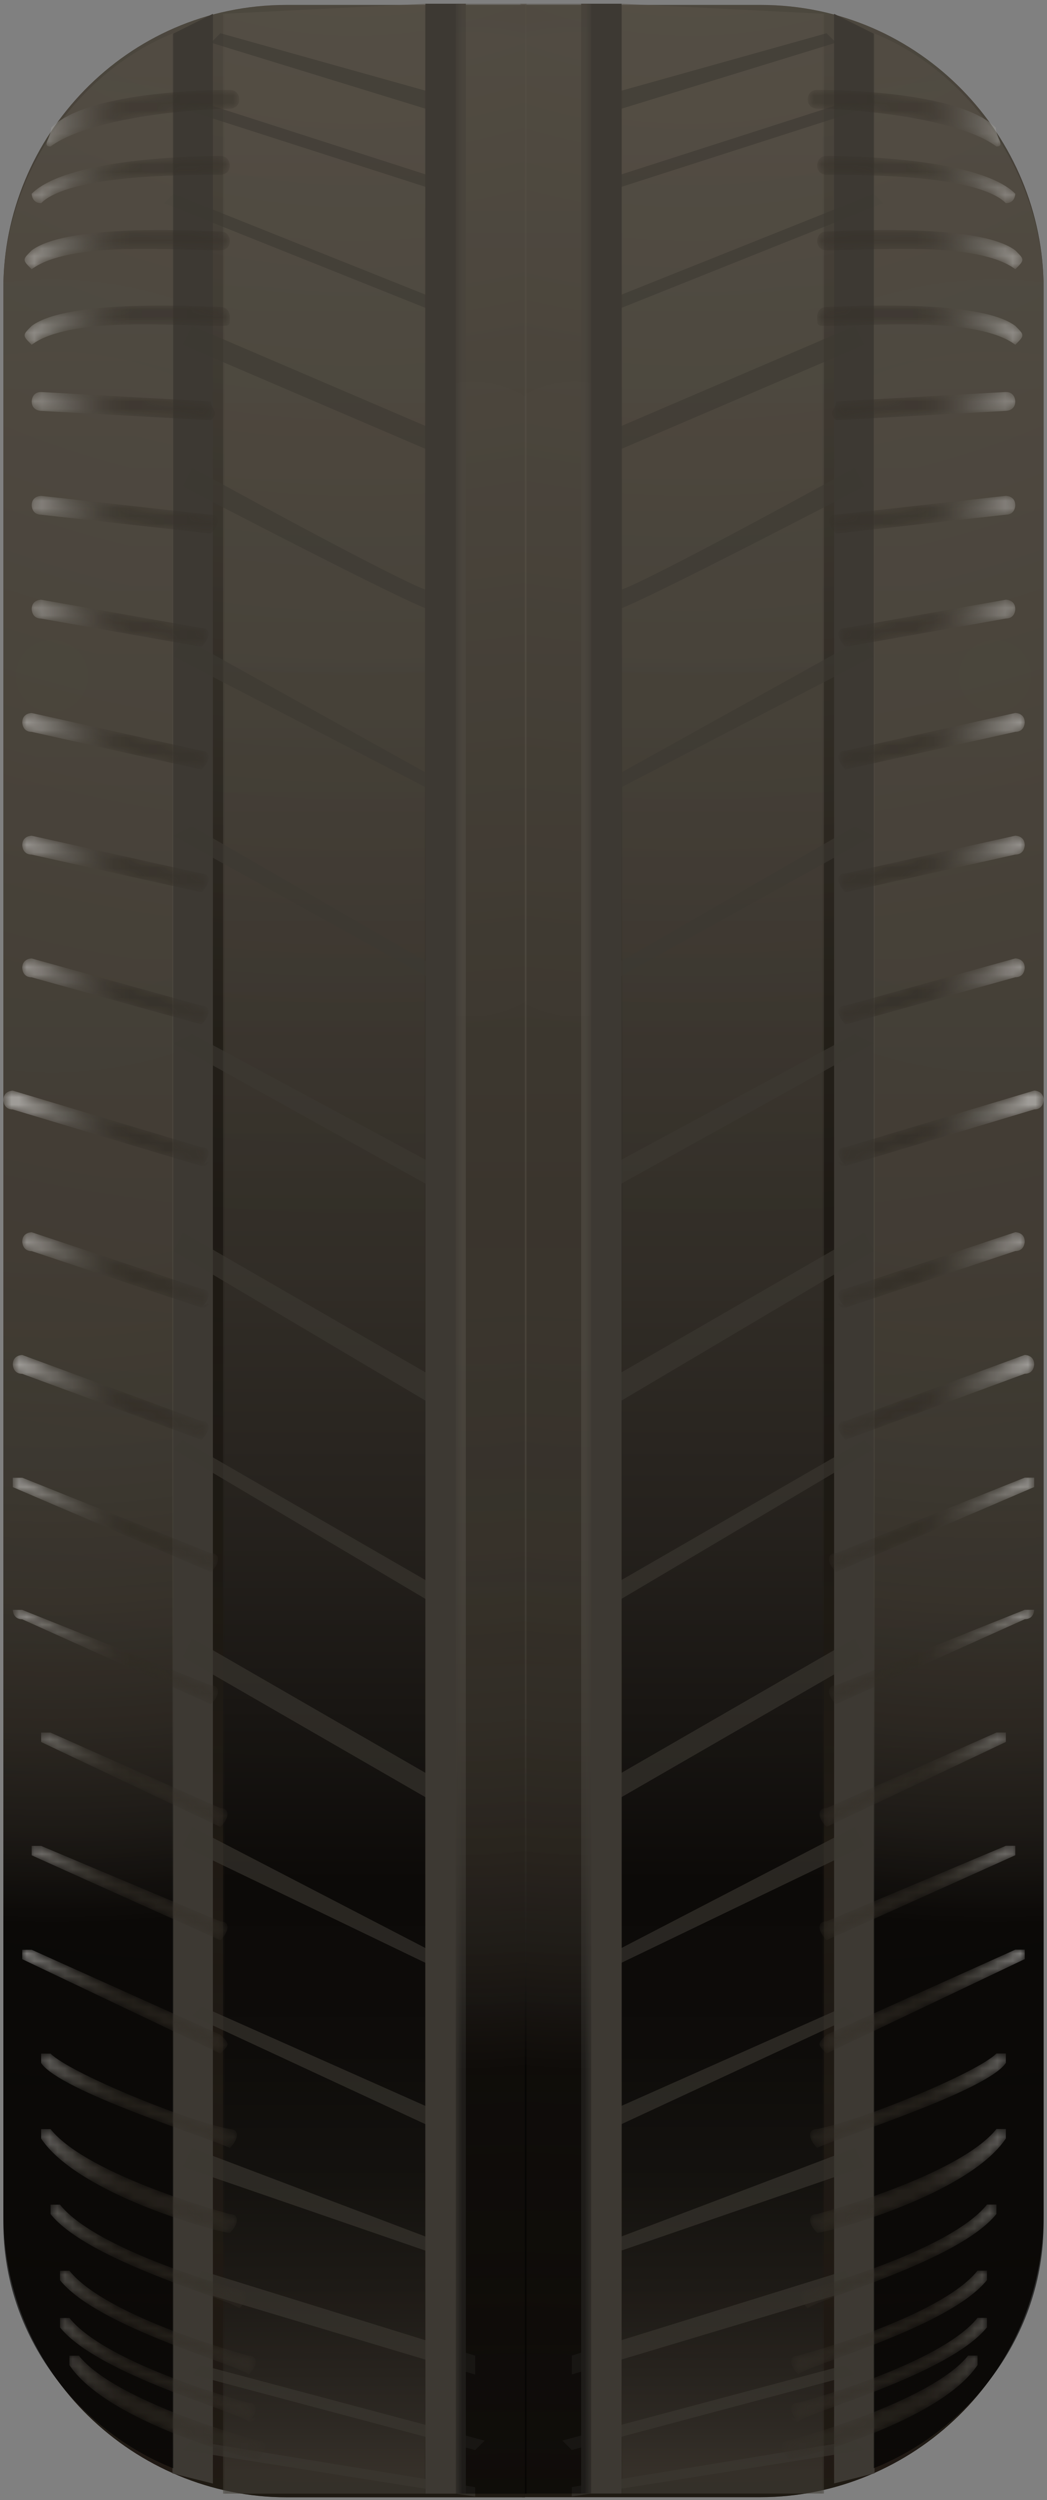 <svg width="137" height="327" fill="none" xmlns="http://www.w3.org/2000/svg"><rect width="100%" height="100%" fill="#808080" stroke="none"/><g clip-path="url(#clip0_2383_774)"><path d="M68.312 326.625h31.201c19.757 0 37.044-16.052 37.044-37.044V37.687c0-19.757-16.052-37.044-37.044-37.044H68.312l.024 37.044v253.129l-.024 35.809z" fill="url(#paint0_radial_2383_774)"/><path opacity=".3" d="M68.312 326.625h31.201c19.757 0 37.044-16.052 37.044-37.044V37.687c0-19.757-16.052-37.044-37.044-37.044H68.312l.024 37.044v253.129l-.024 35.809z" fill="url(#paint1_linear_2383_774)"/><mask id="a" style="mask-type:alpha" maskUnits="userSpaceOnUse" x="80" y="-1" width="29" height="332"><path d="M80.992-.591h27.165v330.92H80.992V-.591z" fill="url(#paint2_linear_2383_774)"/></mask><g mask="url(#a)"><path opacity=".6" d="M81.34.485l26.477 1.323v324.34H81.34V.485z" fill="url(#paint3_linear_2383_774)"/></g><path d="M114.436 323.5l-5.295 1.324V1.808l5.295 2.648V323.5z" fill="#3D3933"/><path opacity=".6" d="M77.288 15.46v-2.469l30.869-8.643 1.235 1.234-32.104 9.879zm1.235 9.879l-1.234-1.235 34.573-11.113 1.235 1.235-34.574 11.113zm0 16.052l-1.235-1.235 37.043-14.817 1.235 1.235L78.523 41.39zm0 18.522l-1.234-2.47 34.573-14.817 1.235 2.47-34.574 14.817zm2.47 19.757V77.2c1.235 0 19.756-9.879 30.869-16.053l1.235 2.47c-30.87 16.052-32.104 16.052-32.104 16.052zm0 23.46l-1.235-1.235 33.339-18.521 1.235 2.47-33.34 17.286zm0 24.696l-1.235-1.235 32.104-18.522 2.47 1.235-33.34 18.522zm0 27.165l-1.235-2.47 32.104-17.287 2.47 1.235-33.34 18.522zm0 28.399v-3.704l32.104-18.522 1.235 2.47-33.34 19.756zm0 25.931v-2.47l32.104-18.521 1.235 1.234-33.34 19.757zm0 25.93l-1.235-2.469 32.104-18.522 1.235 2.469-32.104 18.522zm-1.235 22.226l-1.235-1.235 33.339-17.287 1.235 2.47-33.339 16.052zm-2.471 22.226v-2.47l33.34-14.817 1.234 1.235-34.574 16.052zm.001 16.052l-1.234-1.235 35.808-13.582 1.235 2.469-35.808 12.348zm-2.47 14.817v-2.469l35.809-11.113 1.234 2.469-37.043 11.113zm0 9.879l-1.235-1.235 37.044-9.878 1.234 1.234-37.043 9.879zm.001 6.085v-1.235l37.043-6.085 1.235 1.235-38.278 6.085z" fill="#3D3933"/><g opacity=".8"><path opacity=".8" d="M114.331 4.348v318.484c12.347-4.94 22.226-17.198 22.226-32.016V37.686c0-14.816-9.879-28.399-22.226-33.338z" fill="url(#paint4_radial_2383_774)"/><mask id="b" style="mask-type:alpha" maskUnits="userSpaceOnUse" x="102" y="3" width="35" height="319"><path opacity=".8" d="M109.391 54.974l22.226-1.235s1.235 0 1.235-1.235c0 0 0-1.234-1.235-1.234l-22.226 1.234c0 1.235-1.234 1.235 0 2.47-1.234 0 0 0 0 0zm0 14.817s0-1.235 0 0c-1.234-1.235-1.234-2.47 0-2.47l22.226-2.469s1.235 0 1.235 1.235c0 0 0 1.235-1.235 1.235l-22.226 2.47c1.235 0 0 0 0 0zm1.235 14.818s0-1.235 0 0c-1.235-1.235-1.235-2.47 0-2.47l20.991-3.704s1.235 0 1.235 1.234c0 0 0 1.235-1.235 1.235l-20.991 3.705c1.235 0 1.235 0 0 0zm0 16.052s-1.235 0 0 0c-1.235-1.235-1.235-2.47 0-2.47l22.226-4.94s1.235 0 1.235 1.236c0 0 0 1.235-1.235 1.235l-22.226 4.939zm0 16.052c-1.235-1.235-1.235-2.47 0-2.47l22.226-4.939s1.235 0 1.235 1.235c0 0 0 1.235-1.235 1.235l-22.226 4.939c1.235 0 1.235 0 0 0zm0 17.287s-1.235 0 0 0c-1.235-1.235-1.235-2.47 0-2.47l22.226-6.174s1.235 0 1.235 1.235c0 0 0 1.235-1.235 1.235L110.626 134zm0 18.521c-1.235 0-1.235-1.235 0 0-1.235-1.235-1.235-2.469 0-2.469l24.696-7.409s1.235 0 1.235 1.235c0 0 0 1.235-1.235 1.235l-24.696 7.408zm0 18.522c-1.235 0-1.235-1.235 0 0-1.235-1.235-1.235-2.47 0-2.47l22.226-7.408s1.235 0 1.235 1.234c0 0 0 1.235-1.235 1.235l-22.226 7.409zm0 17.287c-1.235 0-1.235 0 0 0-1.235-1.235-1.235-2.47 0-2.47l23.461-8.643s1.235 0 1.235 1.235c0 0 0 1.234-1.235 1.234l-23.461 8.644zm-1.235 17.287c-1.234-1.235-1.234-2.47 0-2.47l24.696-9.878h1.235v1.235l-25.931 11.113c1.235 0 0 0 0 0zm0 17.287s-1.234 0 0 0c-1.234-1.235-1.234-2.47 0-2.47l24.696-9.878h1.235s0 1.235-1.235 1.235l-24.696 11.113zm-1.234 16.052c-1.235-1.235-1.235-2.47 0-2.47l22.226-9.878h1.234v1.235l-23.46 11.113c1.234 0 0 0 0 0zm0 14.817s-1.235 0 0 0c-1.235-1.235-1.235-2.47 0-2.47l23.46-9.878h1.235v1.235l-24.695 11.113zm0 14.817c-1.235 0-1.235 0 0 0-1.235-1.234-1.235-1.234 0-2.469l24.695-11.113h1.235v1.235l-25.93 12.347zm-1.235 12.348s-1.235-1.235 0 0c-1.235-1.235-1.235-2.469 0-2.469 6.174-1.235 20.991-7.409 23.461-9.879h1.234v1.235c-2.469 3.704-22.226 9.878-24.695 11.113zm0 11.113c-1.235 0-1.235 0 0 0-1.235-1.235-1.235-2.469 0-2.469 0 0 18.522-4.94 23.461-11.113h1.234v1.234c-4.939 7.409-23.46 12.348-24.695 12.348zm-1.235 9.878s-1.235-1.234 0 0c-1.235-1.234-1.235-2.469 0-2.469 0 0 18.522-4.939 23.461-11.113h1.235v1.235c-4.939 6.173-23.461 11.113-24.696 12.347zm-1.235 8.644s-1.234-1.235 0 0c-1.234-1.235-1.234-2.47 0-2.47 0 0 18.522-4.939 23.461-11.113h1.235v1.235c-4.939 6.174-23.461 11.113-24.696 12.348zm0 6.174c-1.234 0-1.234-1.235 0 0-1.234-1.235-1.234-2.47 0-2.47 0 0 18.522-4.939 23.461-11.113h1.235v1.235c-4.939 6.174-23.461 11.113-24.696 12.348 0-1.235 0 0 0 0zm-1.234 4.939s-1.235 0 0 0c-1.235-1.235-1.235-2.47 0-2.47 0 0 18.521-4.939 23.46-11.113h1.235v1.235c-4.939 7.409-23.461 12.348-24.695 12.348zm29.634-276.59c-4.939-3.705-18.521-2.47-24.695-2.47-1.235 0-1.235 0-1.235-1.235 0 0 0-1.234 1.235-1.234 1.234 0 19.756-1.235 24.695 2.469 1.235 1.235 1.235 1.235 0 2.47 1.235 0 1.235 0 0 0zm0-9.879s-1.235 0 0 0c-4.939-3.704-18.521-2.47-24.695-2.47 0 0-1.235 0-1.235-1.234 0 0 0-1.235 1.235-1.235 1.234 0 19.756-1.234 24.695 2.47 1.235 1.235 1.235 1.235 0 2.47zm-1.235-8.643c-3.704-3.704-18.521-3.704-23.46-3.704 0 0-1.235 0-1.235-1.235 0 0 0-1.235 1.235-1.235 1.234 0 19.756 0 24.695 4.94 0 0 0 1.234-1.235 1.234 1.235 0 1.235 0 0 0zm-1.234-7.409c-4.939-3.704-18.522-4.939-23.461-4.939 0 0-1.235 0-1.235-1.235 0 0 0-1.234 1.235-1.234s19.756 0 24.695 4.939c0 1.234 0 2.47-1.234 2.47 1.234 0 0 0 0 0zm-2.47-4.939c-3.704-3.704-16.052-4.939-20.991-4.939 0 0-1.235 0-1.235-1.235 0 0 0-1.235 1.235-1.235s17.287 0 22.226 4.94c0 1.234 0 1.234-1.235 2.47 1.235 0 1.235 0 0 0zm-2.469-3.704c-4.94-4.94-18.522-4.94-18.522-4.94s-1.235 0-1.235-1.234c0 0 0-1.235 1.235-1.235 0 0 13.582 0 18.522 4.94 1.234 0 1.234 1.234 0 2.469z" fill="url(#paint5_linear_2383_774)"/></mask><g mask="url(#b)"><path opacity=".8" d="M109.391 54.974l22.226-1.235s1.235 0 1.235-1.235c0 0 0-1.234-1.235-1.234l-22.226 1.234c0 1.235-1.234 1.235 0 2.47zm0 14.817c-1.234-1.235-1.234-2.47 0-2.47l22.226-2.469s1.235 0 1.235 1.235c0 0 0 1.235-1.235 1.235l-22.226 2.47zm1.235 14.818c-1.235-1.235-1.235-2.47 0-2.47l20.991-3.704s1.235 0 1.235 1.234c0 0 0 1.235-1.235 1.235l-20.991 3.705c1.235 0 1.235 0 0 0zm0 16.052c-1.235-1.235-1.235-2.47 0-2.47l22.226-4.94s1.235 0 1.235 1.236c0 0 0 1.235-1.235 1.235l-22.226 4.939zm0 16.052c-1.235-1.235-1.235-2.47 0-2.47l22.226-4.939s1.235 0 1.235 1.235c0 0 0 1.235-1.235 1.235l-22.226 4.939c1.235 0 1.235 0 0 0zm0 17.287c-1.235-1.235-1.235-2.47 0-2.47l22.226-6.174s1.235 0 1.235 1.235c0 0 0 1.235-1.235 1.235L110.626 134zm0 18.521c-1.235-1.235-1.235 0 0 0-1.235-1.235-1.235-2.469 0-2.469l24.696-7.409s1.235 0 1.235 1.235c0 0 0 1.235-1.235 1.235l-24.696 7.408zm0 18.522c-1.235-1.235-1.235 0 0 0-1.235-1.235-1.235-2.47 0-2.47l22.226-7.408s1.235 0 1.235 1.234c0 0 0 1.235-1.235 1.235l-22.226 7.409zm0 17.287c-1.235 0-1.235 0 0 0-1.235-1.235-1.235-2.47 0-2.47l23.461-8.643s1.235 0 1.235 1.235c0 0 0 1.234-1.235 1.234l-23.461 8.644zm-1.235 17.287c-1.234-1.235-1.234-2.47 0-2.47l24.696-9.878h1.235v1.235l-25.931 11.113zm0 17.287c-1.234-1.235-1.234-2.47 0-2.47l24.696-9.878h1.235s0 1.235-1.235 1.235l-24.696 11.113zm-1.234 16.052c-1.235-1.235-1.235-2.47 0-2.47l22.226-9.878h1.234v1.235l-23.46 11.113zm0 14.817c-1.235-1.235-1.235-2.47 0-2.47l23.46-9.878h1.235v1.235l-24.695 11.113zm0 14.817c-1.235 0-1.235 0 0 0-1.235-1.234-1.235-1.234 0-2.469l24.695-11.113h1.235v1.235l-25.93 12.347zm-1.235 12.348c-1.235-1.235-1.235-2.469 0-2.469 6.174-1.235 20.991-7.409 23.461-9.879h1.234v1.235c-2.469 3.705-22.226 9.878-24.695 11.113zm0 11.113c-1.235 0-1.235 0 0 0-1.235-1.235-1.235-2.469 0-2.469 0 0 18.522-4.939 23.461-11.113h1.234v1.234c-4.939 7.409-23.46 12.348-24.695 12.348zm-1.235 9.878c-1.235-1.234-1.235-2.469 0-2.469 0 0 18.522-4.939 23.461-11.113h1.235v1.235c-4.939 6.173-23.461 11.113-24.696 12.347zm-1.235 8.644c-1.234-1.235-1.234-2.47 0-2.47 0 0 18.522-4.939 23.461-11.113h1.235v1.235c-4.939 6.174-23.461 11.113-24.696 12.348zm0 6.174c-1.234-1.235-1.234 0 0 0-1.234-1.235-1.234-2.47 0-2.47 0 0 18.522-4.939 23.461-11.113h1.235v1.235c-4.939 6.174-23.461 11.113-24.696 12.348zm-1.234 4.939c-1.235-1.235-1.235-2.47 0-2.47 0 0 18.521-4.939 23.46-11.113h1.235v1.235c-4.939 7.409-23.461 12.348-24.695 12.348zm29.634-276.59c-4.939-3.705-18.521-2.47-24.695-2.47-1.235 0-1.235 0-1.235-1.235 0 0 0-1.234 1.235-1.234 1.234 0 19.756-1.235 24.695 2.469 1.235 1.235 1.235 1.235 0 2.47 1.235 0 1.235 0 0 0zm0-9.879c-4.939-3.704-18.521-2.47-24.695-2.47 0 0-1.235 0-1.235-1.234 0 0 0-1.235 1.235-1.235 1.234 0 19.756-1.234 24.695 2.47 1.235 1.235 1.235 1.235 0 2.47zm-1.235-8.643c-3.704-3.704-18.521-3.704-23.46-3.704 0 0-1.235 0-1.235-1.235 0 0 0-1.235 1.235-1.235 1.234 0 19.756 0 24.695 4.94 0 0 0 1.234-1.235 1.234 1.235 0 1.235 0 0 0zm-1.234-7.409c-4.939-3.704-18.522-4.939-23.461-4.939 0 0-1.235 0-1.235-1.235 0 0 0-1.234 1.235-1.234s18.432 0 23.372 4.939c0 1.234 1.323 2.47.089 2.47z" fill="url(#paint6_linear_2383_774)"/></g></g><path d="M81.34 326.148h-5.295V.485h5.296v325.663z" fill="#3D3933"/><mask id="c" style="mask-type:alpha" maskUnits="userSpaceOnUse" x="60" y="-8" width="18" height="346"><path d="M60-8h17.287v345.738H60V-8z" fill="url(#paint7_radial_2383_774)"/></mask><g mask="url(#c)"><path opacity=".5" d="M68.103.485h9.266v325.663h-9.266V.485z" fill="url(#paint8_radial_2383_774)"/></g><path d="M68.688 326.64H37.485C17.727 326.64.44 310.587.44 289.595V37.689C.44 17.93 16.493.644 37.485.644h31.203l-.024 37.045V290.83l.024 35.81z" fill="url(#paint9_radial_2383_774)"/><path opacity=".3" d="M68.688 326.64H37.485C17.727 326.64.44 310.587.44 289.595V37.689C.44 17.93 16.493.644 37.485.644h31.203l-.024 37.045V290.83l.024 35.81z" fill="url(#paint10_linear_2383_774)"/><mask id="d" style="mask-type:alpha" maskUnits="userSpaceOnUse" x="28" y="-1" width="29" height="332"><path d="M56.007-.59H28.84v330.934h27.167V-.591z" fill="url(#paint11_linear_2383_774)"/></mask><g mask="url(#d)"><path opacity=".6" d="M55.658.485L29.181 1.809v324.354h26.477V.485z" fill="url(#paint12_linear_2383_774)"/></g><path d="M22.561 323.515l5.296 1.324V1.809L22.56 4.457v319.058z" fill="#3D3933"/><path opacity=".6" d="M59.711 15.462v-2.47l-30.87-8.644-1.236 1.235 32.106 9.879zm-1.235 9.878l1.235-1.234-34.576-11.114-1.235 1.235L58.477 25.34zm0 16.053l1.235-1.235L22.666 25.34l-1.235 1.235 37.045 14.818zm0 18.523l1.235-2.47-34.576-14.818-1.235 2.47 34.576 14.818zm-2.47 19.757v-2.47c-1.235 0-19.757-9.878-30.87-16.052L23.9 63.62c30.87 16.052 32.105 16.052 32.105 16.052zm0 23.462l1.235-1.235-33.34-18.522-1.235 2.47 33.34 17.287zm0 24.697l1.235-1.235-32.105-18.523-2.47 1.235 33.34 18.523zm0 27.166l1.235-2.47-32.105-17.287-2.47 1.234 33.34 18.523zm0 28.401v-3.704l-32.105-18.523-1.235 2.47 33.34 19.757zm0 25.932v-2.47l-32.105-18.523-1.235 1.235 33.34 19.758zm0 25.931l1.235-2.47-32.106-18.522-1.235 2.47 32.106 18.522zm1.235 22.227l1.235-1.235-33.34-17.287-1.235 2.469 33.34 16.053zm2.471 22.227v-2.47l-33.34-14.818-1.236 1.235 34.576 16.053zm-.002 16.053l1.236-1.235-35.81-13.583-1.235 2.47 35.81 12.348zm2.471 14.818v-2.47l-35.81-11.113-1.235 2.469 37.045 11.114zm0 9.878l1.235-1.234-37.045-9.879-1.235 1.235 37.045 9.878zm-.001 6.086v-1.235l-37.045-6.085-1.235 1.235 38.28 6.085z" fill="#3D3933"/><g opacity=".8"><path opacity=".8" d="M22.667 4.348v318.498C10.319 317.907.44 305.648.44 290.83V37.689c0-14.818 9.879-28.401 22.227-33.34z" fill="url(#paint13_radial_2383_774)"/><mask id="e" style="mask-type:alpha" maskUnits="userSpaceOnUse" x="0" y="3" width="35" height="319"><path opacity=".8" d="M27.606 54.977L5.38 53.742s-1.235 0-1.235-1.235c0 0 0-1.235 1.235-1.235l22.227 1.235c0 1.235 1.235 1.235 0 2.47 1.235 0 0 0 0 0zm0 14.818s0-1.235 0 0c1.235-1.235 1.235-2.47 0-2.47L5.38 64.855s-1.235 0-1.235 1.235c0 0 0 1.235 1.235 1.235l22.227 2.47c-1.235 0 0 0 0 0zm-1.235 14.818s0-1.235 0 0c1.235-1.235 1.235-2.47 0-2.47L5.38 78.439s-1.235 0-1.235 1.234c0 0 0 1.235 1.235 1.235l20.992 3.705c-1.234 0-1.234 0 0 0zm0 16.052s1.235 0 0 0c1.235-1.234 1.235-2.47 0-2.47L4.144 93.258s-1.234 0-1.234 1.234c0 0 0 1.235 1.234 1.235l22.227 4.939zm0 16.053c1.235-1.235 1.235-2.469 0-2.469l-22.227-4.94s-1.234 0-1.234 1.235c0 0 0 1.235 1.234 1.235l22.227 4.939c-1.234 0-1.234 0 0 0zm0 17.288s1.235 0 0 0c1.235-1.235 1.235-2.47 0-2.47l-22.227-6.174s-1.234 0-1.234 1.235c0 0 0 1.235 1.234 1.235l22.227 6.174zm0 18.522c1.235 0 1.235-1.234 0 0 1.235-1.234 1.235-2.469 0-2.469L1.675 142.65s-1.235 0-1.235 1.235c0 0 0 1.234 1.235 1.234l24.696 7.409zm0 18.523c1.235 0 1.235-1.235 0 0 1.235-1.235 1.235-2.47 0-2.47l-22.227-7.409s-1.234 0-1.234 1.235c0 0 0 1.235 1.234 1.235l22.227 7.409zm0 17.288c1.235 0 1.235 0 0 0 1.235-1.235 1.235-2.47 0-2.47L2.91 177.225s-1.235 0-1.235 1.235c0 0 0 1.235 1.235 1.235l23.461 8.644zm1.235 17.287c1.235-1.235 1.235-2.469 0-2.469L2.91 193.278H1.675v1.235l25.931 11.113c-1.235 0 0 0 0 0zm0 17.288s1.235 0 0 0c1.235-1.235 1.235-2.47 0-2.47L2.91 210.566H1.675s0 1.234 1.235 1.234l24.696 11.114zm1.235 16.053c1.235-1.235 1.235-2.47 0-2.47l-22.227-9.879H5.38v1.235l23.462 11.114c-1.235 0 0 0 0 0zm0 14.818s1.235 0 0 0c1.235-1.235 1.235-2.47 0-2.47L5.38 241.436H4.144v1.235l24.697 11.114zm0 14.818c1.235 0 1.235 0 0 0 1.235-1.235 1.235-1.235 0-2.47L4.144 255.02H2.91v1.235l25.931 12.348zm1.235 12.348s1.235-1.235 0 0c1.235-1.235 1.235-2.469 0-2.469-6.174-1.235-20.992-7.409-23.462-9.879H5.38v1.235c2.47 3.704 22.227 9.878 24.697 11.113zm0 11.114c1.235 0 1.235 0 0 0 1.235-1.235 1.235-2.47 0-2.47 0 0-18.523-4.939-23.462-11.113H5.38v1.234c4.94 7.409 23.462 12.349 24.697 12.349zm1.235 9.878s1.235-1.235 0 0c1.235-1.235 1.235-2.469 0-2.469 0 0-18.523-4.94-23.462-11.114H6.614v1.235c4.94 6.174 23.462 11.113 24.697 12.348zm1.235 8.644s1.234-1.235 0 0c1.234-1.235 1.234-2.47 0-2.47 0 0-18.523-4.939-23.462-11.113H7.849v1.235c4.94 6.174 23.462 11.113 24.697 12.348zm0 6.174c1.234 0 1.234-1.235 0 0 1.234-1.235 1.234-2.469 0-2.469 0 0-18.523-4.94-23.462-11.114H7.849v1.235c4.94 6.174 23.462 11.113 24.697 12.348 0-1.235 0 0 0 0zm1.234 4.94s1.235 0 0 0c1.235-1.235 1.235-2.47 0-2.47 0 0-18.522-4.939-23.461-11.114H9.084v1.235c4.94 7.409 23.462 12.349 24.696 12.349zM4.144 45.098c4.94-3.704 18.523-2.47 24.697-2.47 1.235 0 1.235 0 1.235-1.234 0 0 0-1.235-1.235-1.235s-19.757-1.235-24.697 2.47c-1.234 1.234-1.234 1.234 0 2.469-1.234 0-1.234 0 0 0zm0-9.879s1.235 0 0 0c4.94-3.704 18.523-2.47 24.697-2.47 0 0 1.235 0 1.235-1.234 0 0 0-1.235-1.235-1.235S9.084 29.045 4.144 32.75c-1.234 1.234-1.234 1.234 0 2.47zm1.235-8.643c3.705-3.705 18.523-3.705 23.462-3.705 0 0 1.235 0 1.235-1.235 0 0 0-1.235-1.235-1.235s-19.757 0-24.697 4.94c0 0 0 1.235 1.235 1.235-1.235 0-1.235 0 0 0zm1.235-7.41c4.94-3.704 18.523-4.939 23.462-4.939 0 0 1.235 0 1.235-1.235 0 0 0-1.235-1.235-1.235s-19.757 0-24.697 4.94c0 1.235 0 2.47 1.235 2.47-1.235 0 0 0 0 0zm2.47-4.939c3.704-3.704 16.053-4.94 20.992-4.94 0 0 1.235 0 1.235-1.234 0 0 0-1.235-1.235-1.235s-17.288 0-22.227 4.94c0 1.234 0 1.234 1.235 2.47-1.235 0-1.235 0 0 0zm2.47-3.704c4.939-4.94 18.522-4.94 18.522-4.94s1.235 0 1.235-1.235c0 0 0-1.234-1.235-1.234 0 0-13.583 0-18.523 4.939-1.234 0-1.234 1.235 0 2.47z" fill="url(#paint14_linear_2383_774)"/></mask><g mask="url(#e)"><path opacity=".8" d="M27.606 54.977L5.38 53.742s-1.234 0-1.234-1.235c0 0 0-1.235 1.234-1.235l22.227 1.235c0 1.235 1.235 1.235 0 2.47zm0 14.818c1.235-1.235 1.235-2.47 0-2.47L5.38 64.855s-1.234 0-1.234 1.235c0 0 0 1.235 1.234 1.235l22.227 2.47zm-1.235 14.818c1.235-1.235 1.235-2.47 0-2.47L5.38 78.439s-1.234 0-1.234 1.234c0 0 0 1.235 1.234 1.235l20.993 3.705c-1.235 0-1.235 0 0 0zm0 16.052c1.235-1.234 1.235-2.47 0-2.47L4.146 93.258s-1.235 0-1.235 1.234c0 0 0 1.235 1.234 1.235l22.227 4.939zm0 16.053c1.235-1.235 1.235-2.469 0-2.469l-22.226-4.94s-1.235 0-1.235 1.235c0 0 0 1.235 1.234 1.235l22.227 4.939c-1.234 0-1.234 0 0 0zm0 17.288c1.235-1.235 1.235-2.47 0-2.47l-22.226-6.174s-1.235 0-1.235 1.235c0 0 0 1.235 1.234 1.235l22.227 6.174zm0 18.522c1.235-1.234 1.235 0 0 0 1.235-1.234 1.235-2.469 0-2.469L1.675 142.65s-1.235 0-1.235 1.235c0 0 0 1.234 1.235 1.234l24.697 7.409zm0 18.523c1.235-1.235 1.235 0 0 0 1.235-1.235 1.235-2.47 0-2.47l-22.226-7.409s-1.235 0-1.235 1.235c0 0 0 1.235 1.234 1.235l22.227 7.409zm0 17.288c1.235 0 1.235 0 0 0 1.235-1.235 1.235-2.47 0-2.47L2.91 177.225s-1.235 0-1.235 1.235c0 0 0 1.235 1.235 1.235l23.462 8.644zm1.235 17.287c1.235-1.235 1.235-2.469 0-2.469L2.91 193.278H1.675v1.235l25.931 11.113zm0 17.288c1.235-1.235 1.235-2.47 0-2.47L2.91 210.566H1.675s0 1.234 1.235 1.234l24.696 11.114zm1.235 16.053c1.235-1.235 1.235-2.47 0-2.47l-22.227-9.879H5.38v1.235l23.462 11.114zm0 14.818c1.235-1.235 1.235-2.47 0-2.47L5.38 241.437H4.145v1.234l24.696 11.114zm0 14.818c1.235 0 1.235 0 0 0 1.235-1.235 1.235-1.235 0-2.47L4.144 255.02H2.91v1.235l25.931 12.348zm1.235 12.348c1.235-1.235 1.235-2.469 0-2.469-6.174-1.235-20.992-7.409-23.462-9.879H5.38v1.235c2.47 3.704 22.227 9.878 24.697 11.113zm0 11.114c1.235 0 1.235 0 0 0 1.235-1.235 1.235-2.47 0-2.47 0 0-18.523-4.939-23.462-11.113H5.38v1.234c4.94 7.409 23.462 12.349 24.697 12.349zm1.235 9.878c1.235-1.235 1.235-2.469 0-2.469 0 0-18.523-4.94-23.462-11.114H6.614v1.235c4.94 6.174 23.462 11.113 24.697 12.348zm1.235 8.644c1.235-1.235 1.235-2.47 0-2.47 0 0-18.523-4.939-23.462-11.113H7.849v1.235c4.94 6.174 23.462 11.113 24.697 12.348zm0 6.174c1.235-1.234 1.235 0 0 0 1.235-1.234 1.235-2.469 0-2.469 0 0-18.523-4.94-23.462-11.114H7.849v1.235c4.94 6.174 23.462 11.114 24.697 12.348zm1.235 4.94c1.234-1.235 1.234-2.47 0-2.47 0 0-18.523-4.939-23.462-11.114H9.084v1.235c4.94 7.409 23.462 12.349 24.697 12.349zM4.145 45.098c4.939-3.704 18.522-2.47 24.696-2.47 1.235 0 1.235 0 1.235-1.234 0 0 0-1.235-1.235-1.235s-19.757-1.235-24.697 2.47c-1.234 1.234-1.234 1.234 0 2.469-1.234 0-1.234 0 0 0zm0-9.879c4.939-3.704 18.522-2.47 24.696-2.47 0 0 1.235 0 1.235-1.234 0 0 0-1.235-1.235-1.235S9.084 29.045 4.144 32.75c-1.234 1.234-1.234 1.234 0 2.47zm1.234-8.643c3.705-3.705 18.523-3.705 23.462-3.705 0 0 1.235 0 1.235-1.235 0 0 0-1.235-1.235-1.235s-19.757 0-24.697 4.94c0 0 0 1.235 1.235 1.235-1.234 0-1.234 0 0 0zm1.235-7.41c4.94-3.704 18.523-4.939 23.462-4.939 0 0 1.235 0 1.235-1.235 0 0 0-1.235-1.235-1.235s-18.433 0-23.373 4.94c0 1.235-1.324 2.47-.089 2.47z" fill="url(#paint15_linear_2383_774)"/></g></g><path d="M55.658 326.163h5.296V.485h-5.296v325.678z" fill="#3D3933"/><mask id="f" style="mask-type:alpha" maskUnits="userSpaceOnUse" x="59" y="-8" width="18" height="346"><path d="M77-8H59.712v345.753H77V-8z" fill="url(#paint16_radial_2383_774)"/></mask><g mask="url(#f)"><path opacity=".5" d="M68.897.485H59.63v325.678h9.267V.485z" fill="url(#paint17_radial_2383_774)"/></g></g><defs><linearGradient id="paint1_linear_2383_774" x1="68.255" y1="8.978" x2="68.255" y2="328.488" gradientUnits="userSpaceOnUse"><stop stop-color="#585248"/><stop offset=".221" stop-color="#403B33"/><stop offset=".478" stop-color="#201C16"/><stop offset=".606" stop-color="#2B251C"/><stop offset=".828" stop-color="#483B2D"/><stop offset="1" stop-color="#63503D"/></linearGradient><linearGradient id="paint2_linear_2383_774" x1="95.07" y1="11.55" x2="95.07" y2="328.582" gradientUnits="userSpaceOnUse"><stop/><stop offset=".16" stop-color="#030303"/><stop offset=".261" stop-color="#0B0B0B"/><stop offset=".347" stop-color="#1A1A1A"/><stop offset=".424" stop-color="#2F2F2F"/><stop offset=".495" stop-color="#4A4A4A"/><stop offset=".561" stop-color="#6B6B6B"/><stop offset=".624" stop-color="#939393"/><stop offset=".684" stop-color="#C1C1C1"/><stop offset=".741" stop-color="#F3F3F3"/><stop offset=".753" stop-color="#fff"/><stop offset=".796" stop-color="#FCFCFC"/><stop offset=".832" stop-color="#F2F2F2"/><stop offset=".866" stop-color="#E0E0E0"/><stop offset=".897" stop-color="#C8C8C8"/><stop offset=".928" stop-color="#A9A9A9"/><stop offset=".957" stop-color="#828282"/><stop offset=".986" stop-color="#565656"/><stop offset="1" stop-color="#3C3C3C"/></linearGradient><linearGradient id="paint3_linear_2383_774" x1="95.061" y1="11.109" x2="95.061" y2="323.105" gradientUnits="userSpaceOnUse"><stop stop-color="#585248"/><stop offset=".229" stop-color="#555046"/><stop offset=".375" stop-color="#4D473F"/><stop offset=".498" stop-color="#3E3A33"/><stop offset=".608" stop-color="#292622"/><stop offset=".708" stop-color="#0E0D0C"/><stop offset=".753"/><stop offset=".821" stop-color="#030303"/><stop offset=".878" stop-color="#0D0D0B"/><stop offset=".93" stop-color="#1F1D19"/><stop offset=".98" stop-color="#37332D"/><stop offset="1" stop-color="#433F37"/></linearGradient><linearGradient id="paint5_linear_2383_774" x1="134.557" y1="162.792" x2="113.505" y2="162.792" gradientUnits="userSpaceOnUse"><stop/><stop offset=".056" stop-color="#242424"/><stop offset=".152" stop-color="#5E5E5E"/><stop offset=".249" stop-color="#8F8F8F"/><stop offset=".344" stop-color="#B7B7B7"/><stop offset=".437" stop-color="#D7D7D7"/><stop offset=".526" stop-color="#EDEDED"/><stop offset=".612" stop-color="#FAFAFA"/><stop offset=".688" stop-color="#fff"/></linearGradient><linearGradient id="paint6_linear_2383_774" x1="134.557" y1="162.792" x2="113.504" y2="162.792" gradientUnits="userSpaceOnUse"><stop stop-color="#fff"/><stop offset=".102" stop-color="#CCCAC8"/><stop offset=".206" stop-color="#9E9C98"/><stop offset=".311" stop-color="#787570"/><stop offset=".412" stop-color="#5B5750"/><stop offset=".511" stop-color="#46413A"/><stop offset=".604" stop-color="#39342D"/><stop offset=".688" stop-color="#353028"/></linearGradient><linearGradient id="paint10_linear_2383_774" x1="68.745" y1="8.979" x2="68.745" y2="328.503" gradientUnits="userSpaceOnUse"><stop stop-color="#585248"/><stop offset=".221" stop-color="#403B33"/><stop offset=".478" stop-color="#201C16"/><stop offset=".606" stop-color="#2B251C"/><stop offset=".828" stop-color="#483B2D"/><stop offset="1" stop-color="#63503D"/></linearGradient><linearGradient id="paint11_linear_2383_774" x1="41.928" y1="11.551" x2="41.928" y2="328.597" gradientUnits="userSpaceOnUse"><stop/><stop offset=".16" stop-color="#030303"/><stop offset=".261" stop-color="#0B0B0B"/><stop offset=".347" stop-color="#1A1A1A"/><stop offset=".424" stop-color="#2F2F2F"/><stop offset=".495" stop-color="#4A4A4A"/><stop offset=".561" stop-color="#6B6B6B"/><stop offset=".624" stop-color="#939393"/><stop offset=".684" stop-color="#C1C1C1"/><stop offset=".741" stop-color="#F3F3F3"/><stop offset=".753" stop-color="#fff"/><stop offset=".796" stop-color="#FCFCFC"/><stop offset=".832" stop-color="#F2F2F2"/><stop offset=".866" stop-color="#E0E0E0"/><stop offset=".897" stop-color="#C8C8C8"/><stop offset=".928" stop-color="#A9A9A9"/><stop offset=".957" stop-color="#828282"/><stop offset=".986" stop-color="#565656"/><stop offset="1" stop-color="#3C3C3C"/></linearGradient><linearGradient id="paint12_linear_2383_774" x1="41.937" y1="11.11" x2="41.937" y2="323.12" gradientUnits="userSpaceOnUse"><stop stop-color="#585248"/><stop offset=".229" stop-color="#555046"/><stop offset=".375" stop-color="#4D473F"/><stop offset=".498" stop-color="#3E3A33"/><stop offset=".608" stop-color="#292622"/><stop offset=".708" stop-color="#0E0D0C"/><stop offset=".753"/><stop offset=".821" stop-color="#030303"/><stop offset=".878" stop-color="#0D0D0B"/><stop offset=".93" stop-color="#1F1D19"/><stop offset=".98" stop-color="#37332D"/><stop offset="1" stop-color="#433F37"/></linearGradient><linearGradient id="paint14_linear_2383_774" x1="2.439" y1="162.8" x2="23.493" y2="162.8" gradientUnits="userSpaceOnUse"><stop/><stop offset=".056" stop-color="#242424"/><stop offset=".152" stop-color="#5E5E5E"/><stop offset=".249" stop-color="#8F8F8F"/><stop offset=".344" stop-color="#B7B7B7"/><stop offset=".437" stop-color="#D7D7D7"/><stop offset=".526" stop-color="#EDEDED"/><stop offset=".612" stop-color="#FAFAFA"/><stop offset=".688" stop-color="#fff"/></linearGradient><linearGradient id="paint15_linear_2383_774" x1="2.439" y1="162.8" x2="23.493" y2="162.8" gradientUnits="userSpaceOnUse"><stop stop-color="#fff"/><stop offset=".102" stop-color="#CCCAC8"/><stop offset=".206" stop-color="#9E9C98"/><stop offset=".311" stop-color="#787570"/><stop offset=".412" stop-color="#5B5750"/><stop offset=".511" stop-color="#46413A"/><stop offset=".604" stop-color="#39342D"/><stop offset=".688" stop-color="#353028"/></linearGradient><radialGradient id="paint0_radial_2383_774" cx="0" cy="0" r="1" gradientUnits="userSpaceOnUse" gradientTransform="rotate(180 45.041 -31.234) scale(413.122)"><stop stop-color="#585248"/><stop offset=".221" stop-color="#403B33"/><stop offset=".478" stop-color="#201C16"/><stop offset=".705" stop-color="#15120E"/><stop offset="1"/></radialGradient><radialGradient id="paint4_radial_2383_774" cx="0" cy="0" r="1" gradientUnits="userSpaceOnUse" gradientTransform="rotate(180 65.097 44.264) scale(162.98)"><stop stop-color="#585248"/><stop offset=".462" stop-color="#565046"/><stop offset=".628" stop-color="#4F4A41"/><stop offset=".746" stop-color="#443F37"/><stop offset=".842" stop-color="#332F29"/><stop offset=".923" stop-color="#1D1B18"/><stop offset=".994" stop-color="#020202"/><stop offset="1"/></radialGradient><radialGradient id="paint7_radial_2383_774" cx="0" cy="0" r="1" gradientUnits="userSpaceOnUse" gradientTransform="rotate(180 36.637 45.2) scale(185.993)"><stop stop-color="#fff"/><stop offset=".373" stop-color="#FDFDFD"/><stop offset=".507" stop-color="#F6F6F6"/><stop offset=".603" stop-color="#EBEBEB"/><stop offset=".68" stop-color="#DADADA"/><stop offset=".746" stop-color="#C4C4C4"/><stop offset=".805" stop-color="#A8A8A8"/><stop offset=".858" stop-color="#888"/><stop offset=".907" stop-color="#626262"/><stop offset=".952" stop-color="#373737"/><stop offset=".993" stop-color="#090909"/><stop offset="1"/></radialGradient><radialGradient id="paint8_radial_2383_774" cx="0" cy="0" r="1" gradientUnits="userSpaceOnUse" gradientTransform="matrix(-99.704 0 0 -175.194 75.218 93.17)"><stop stop-color="#585248"/><stop offset=".462" stop-color="#565046"/><stop offset=".628" stop-color="#4F4A41"/><stop offset=".746" stop-color="#443F37"/><stop offset=".842" stop-color="#332F29"/><stop offset=".923" stop-color="#1D1B18"/><stop offset=".994" stop-color="#020202"/><stop offset="1"/></radialGradient><radialGradient id="paint9_radial_2383_774" cx="0" cy="0" r="1" gradientUnits="userSpaceOnUse" gradientTransform="translate(46.916 -62.47) scale(413.141)"><stop stop-color="#585248"/><stop offset=".221" stop-color="#403B33"/><stop offset=".478" stop-color="#201C16"/><stop offset=".705" stop-color="#15120E"/><stop offset="1"/></radialGradient><radialGradient id="paint13_radial_2383_774" cx="0" cy="0" r="1" gradientUnits="userSpaceOnUse" gradientTransform="translate(6.803 88.533) scale(162.987)"><stop stop-color="#585248"/><stop offset=".462" stop-color="#565046"/><stop offset=".628" stop-color="#4F4A41"/><stop offset=".746" stop-color="#443F37"/><stop offset=".842" stop-color="#332F29"/><stop offset=".923" stop-color="#1D1B18"/><stop offset=".994" stop-color="#020202"/><stop offset="1"/></radialGradient><radialGradient id="paint16_radial_2383_774" cx="0" cy="0" r="1" gradientUnits="userSpaceOnUse" gradientTransform="translate(63.725 90.403) scale(186.002)"><stop stop-color="#fff"/><stop offset=".373" stop-color="#FDFDFD"/><stop offset=".507" stop-color="#F6F6F6"/><stop offset=".603" stop-color="#EBEBEB"/><stop offset=".68" stop-color="#DADADA"/><stop offset=".746" stop-color="#C4C4C4"/><stop offset=".805" stop-color="#A8A8A8"/><stop offset=".858" stop-color="#888"/><stop offset=".907" stop-color="#626262"/><stop offset=".952" stop-color="#373737"/><stop offset=".993" stop-color="#090909"/><stop offset="1"/></radialGradient><radialGradient id="paint17_radial_2383_774" cx="0" cy="0" r="1" gradientUnits="userSpaceOnUse" gradientTransform="matrix(99.709 0 0 175.202 61.781 93.174)"><stop stop-color="#585248"/><stop offset=".462" stop-color="#565046"/><stop offset=".628" stop-color="#4F4A41"/><stop offset=".746" stop-color="#443F37"/><stop offset=".842" stop-color="#332F29"/><stop offset=".923" stop-color="#1D1B18"/><stop offset=".994" stop-color="#020202"/><stop offset="1"/></radialGradient><clipPath id="clip0_2383_774"><path fill="#fff" d="M0 0h137v327H0z"/></clipPath></defs></svg>
